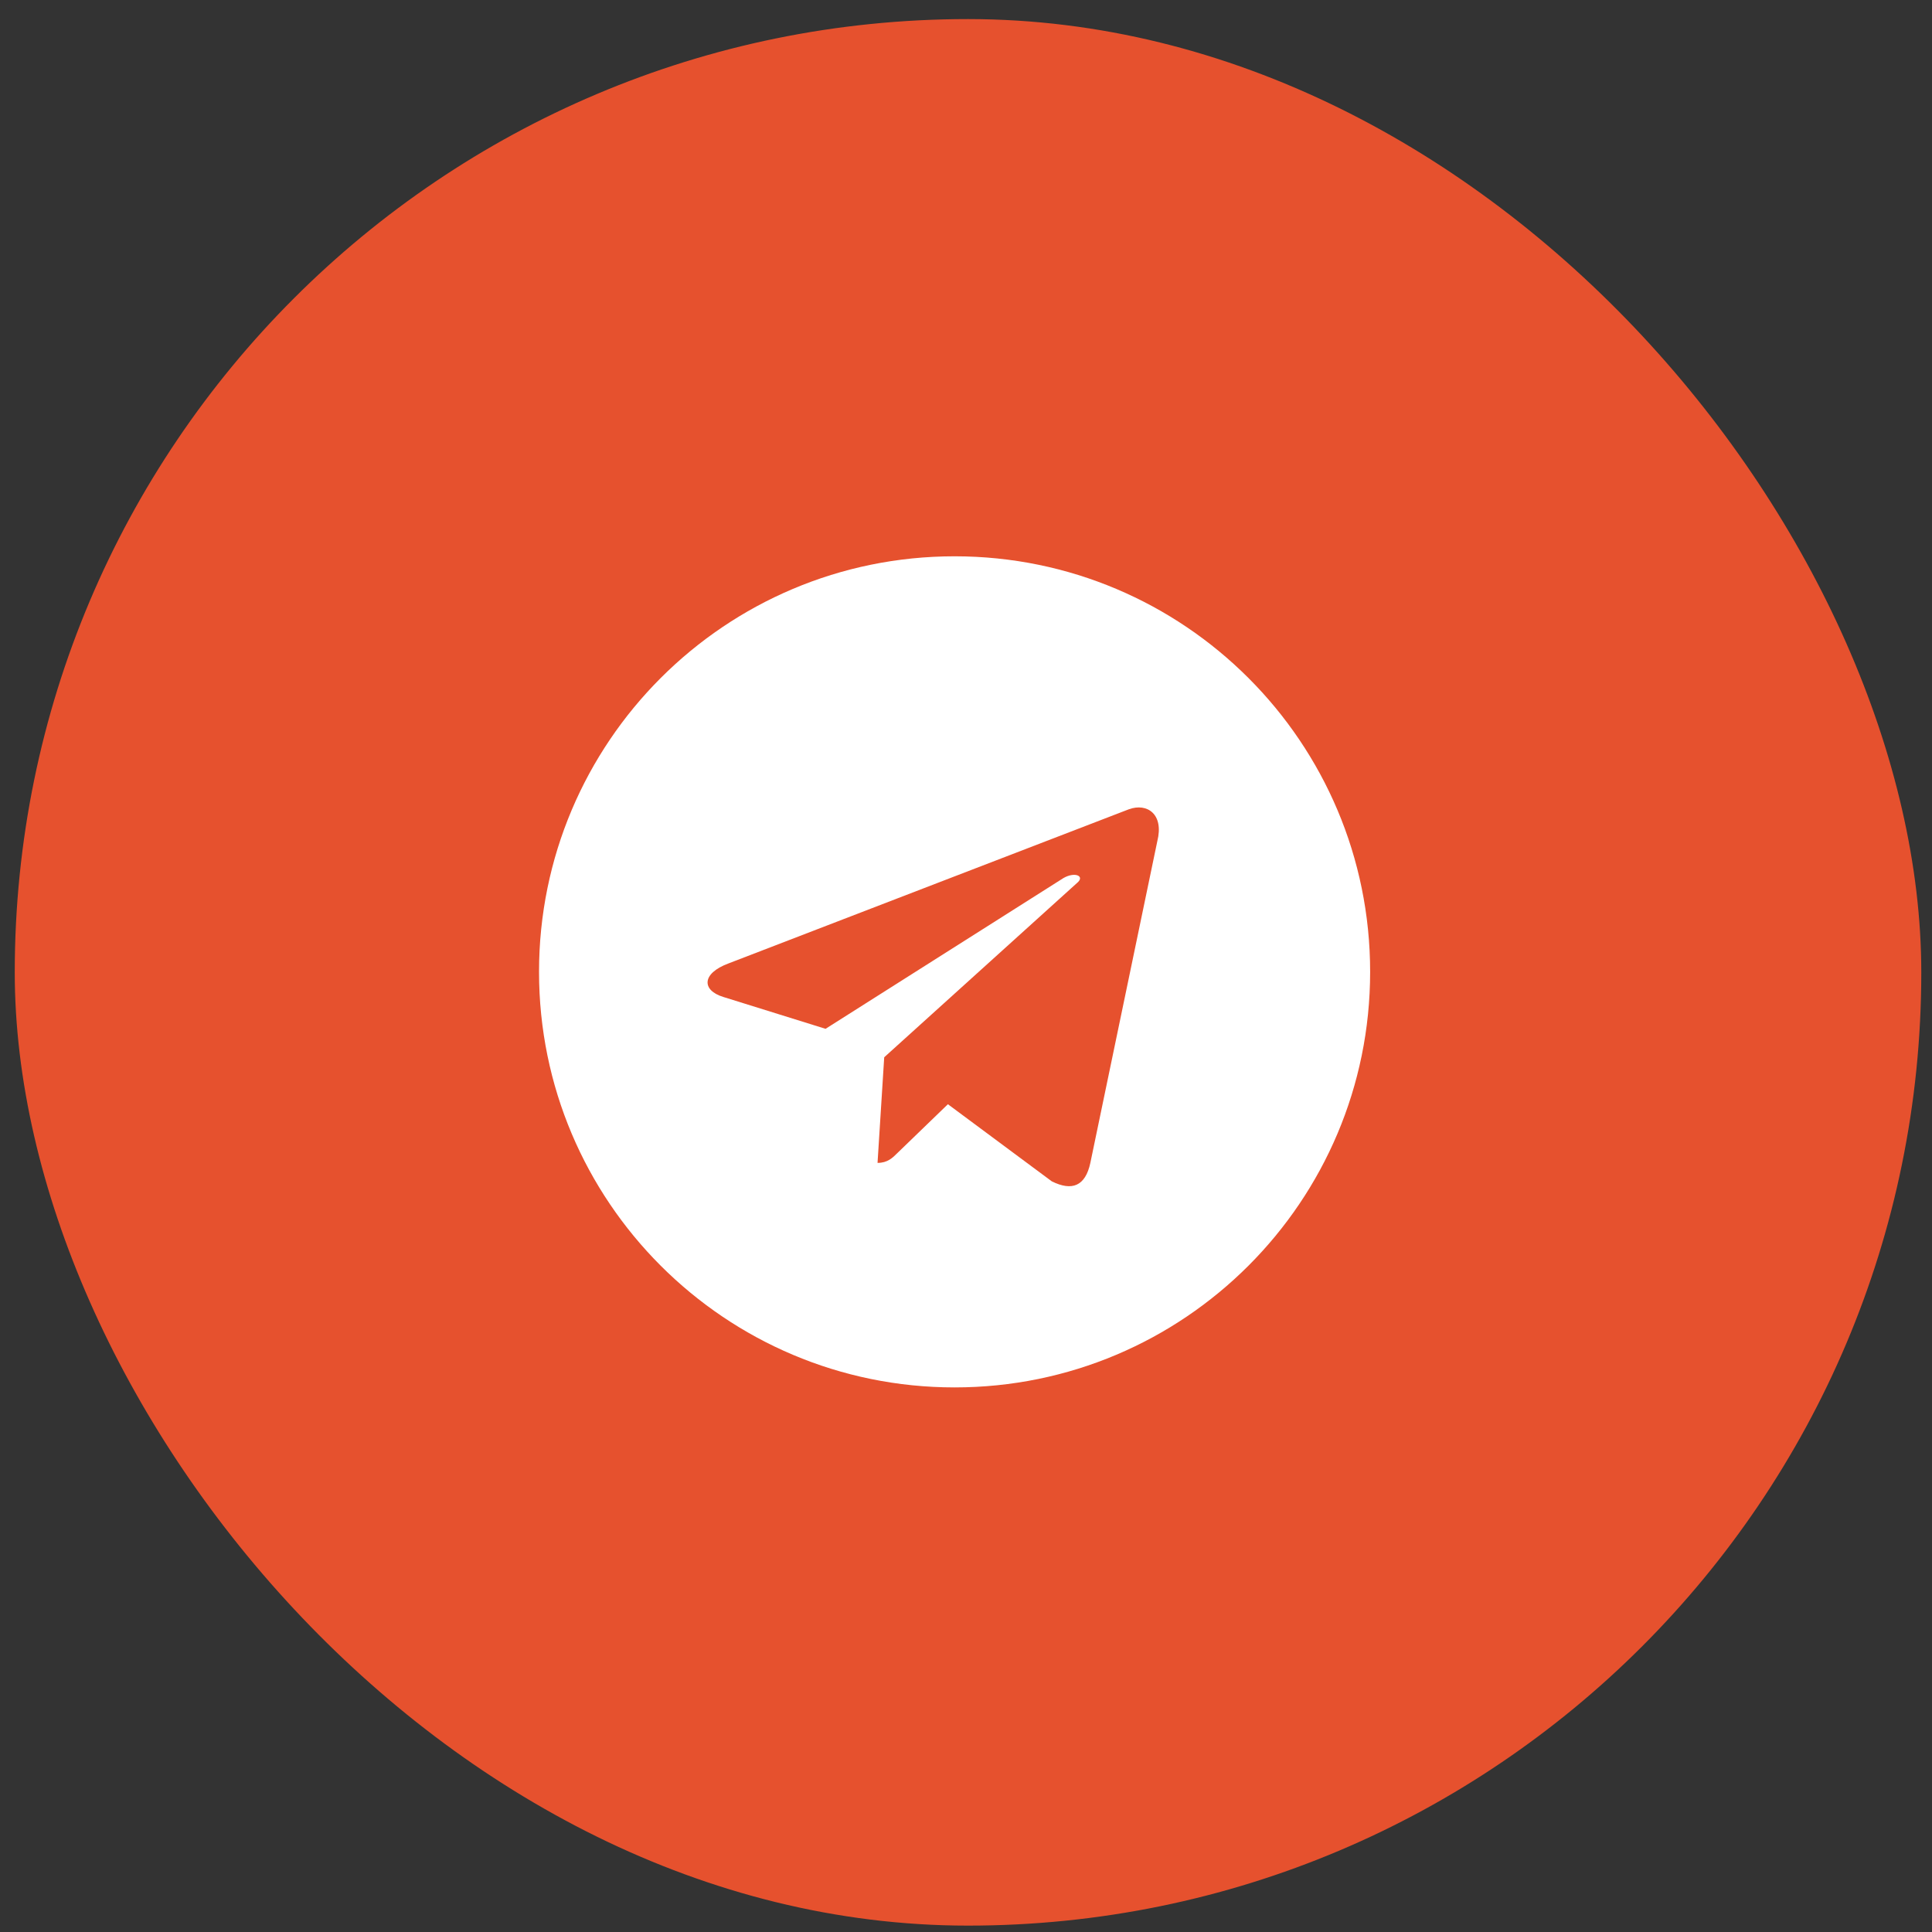 <svg width="33" height="33" viewBox="0 0 33 33" fill="none" xmlns="http://www.w3.org/2000/svg">
<rect x="0" y="0" width="33" height="33" fill="#333333" stroke="none"/>
<rect x="0.252" y="0.326" width="32.565" height="32.565" rx="16.283" fill="#E6512E"/>
<path d="M16.305 9.502C20.226 9.502 23.403 12.679 23.403 16.6C23.403 20.521 20.226 23.698 16.305 23.698C12.384 23.698 9.207 20.521 9.207 16.6C9.207 12.679 12.384 9.502 16.305 9.502ZM19.768 14.367C19.883 13.909 19.597 13.709 19.282 13.823L12.441 16.457C11.983 16.628 11.983 16.915 12.355 17.029L14.101 17.573L18.166 14.997C18.366 14.883 18.538 14.968 18.395 15.083L15.103 18.059L14.989 19.863C15.16 19.863 15.246 19.777 15.332 19.691L16.191 18.861L17.965 20.178C18.309 20.349 18.538 20.263 18.624 19.863L19.768 14.367Z" fill="white"/>
</svg>
